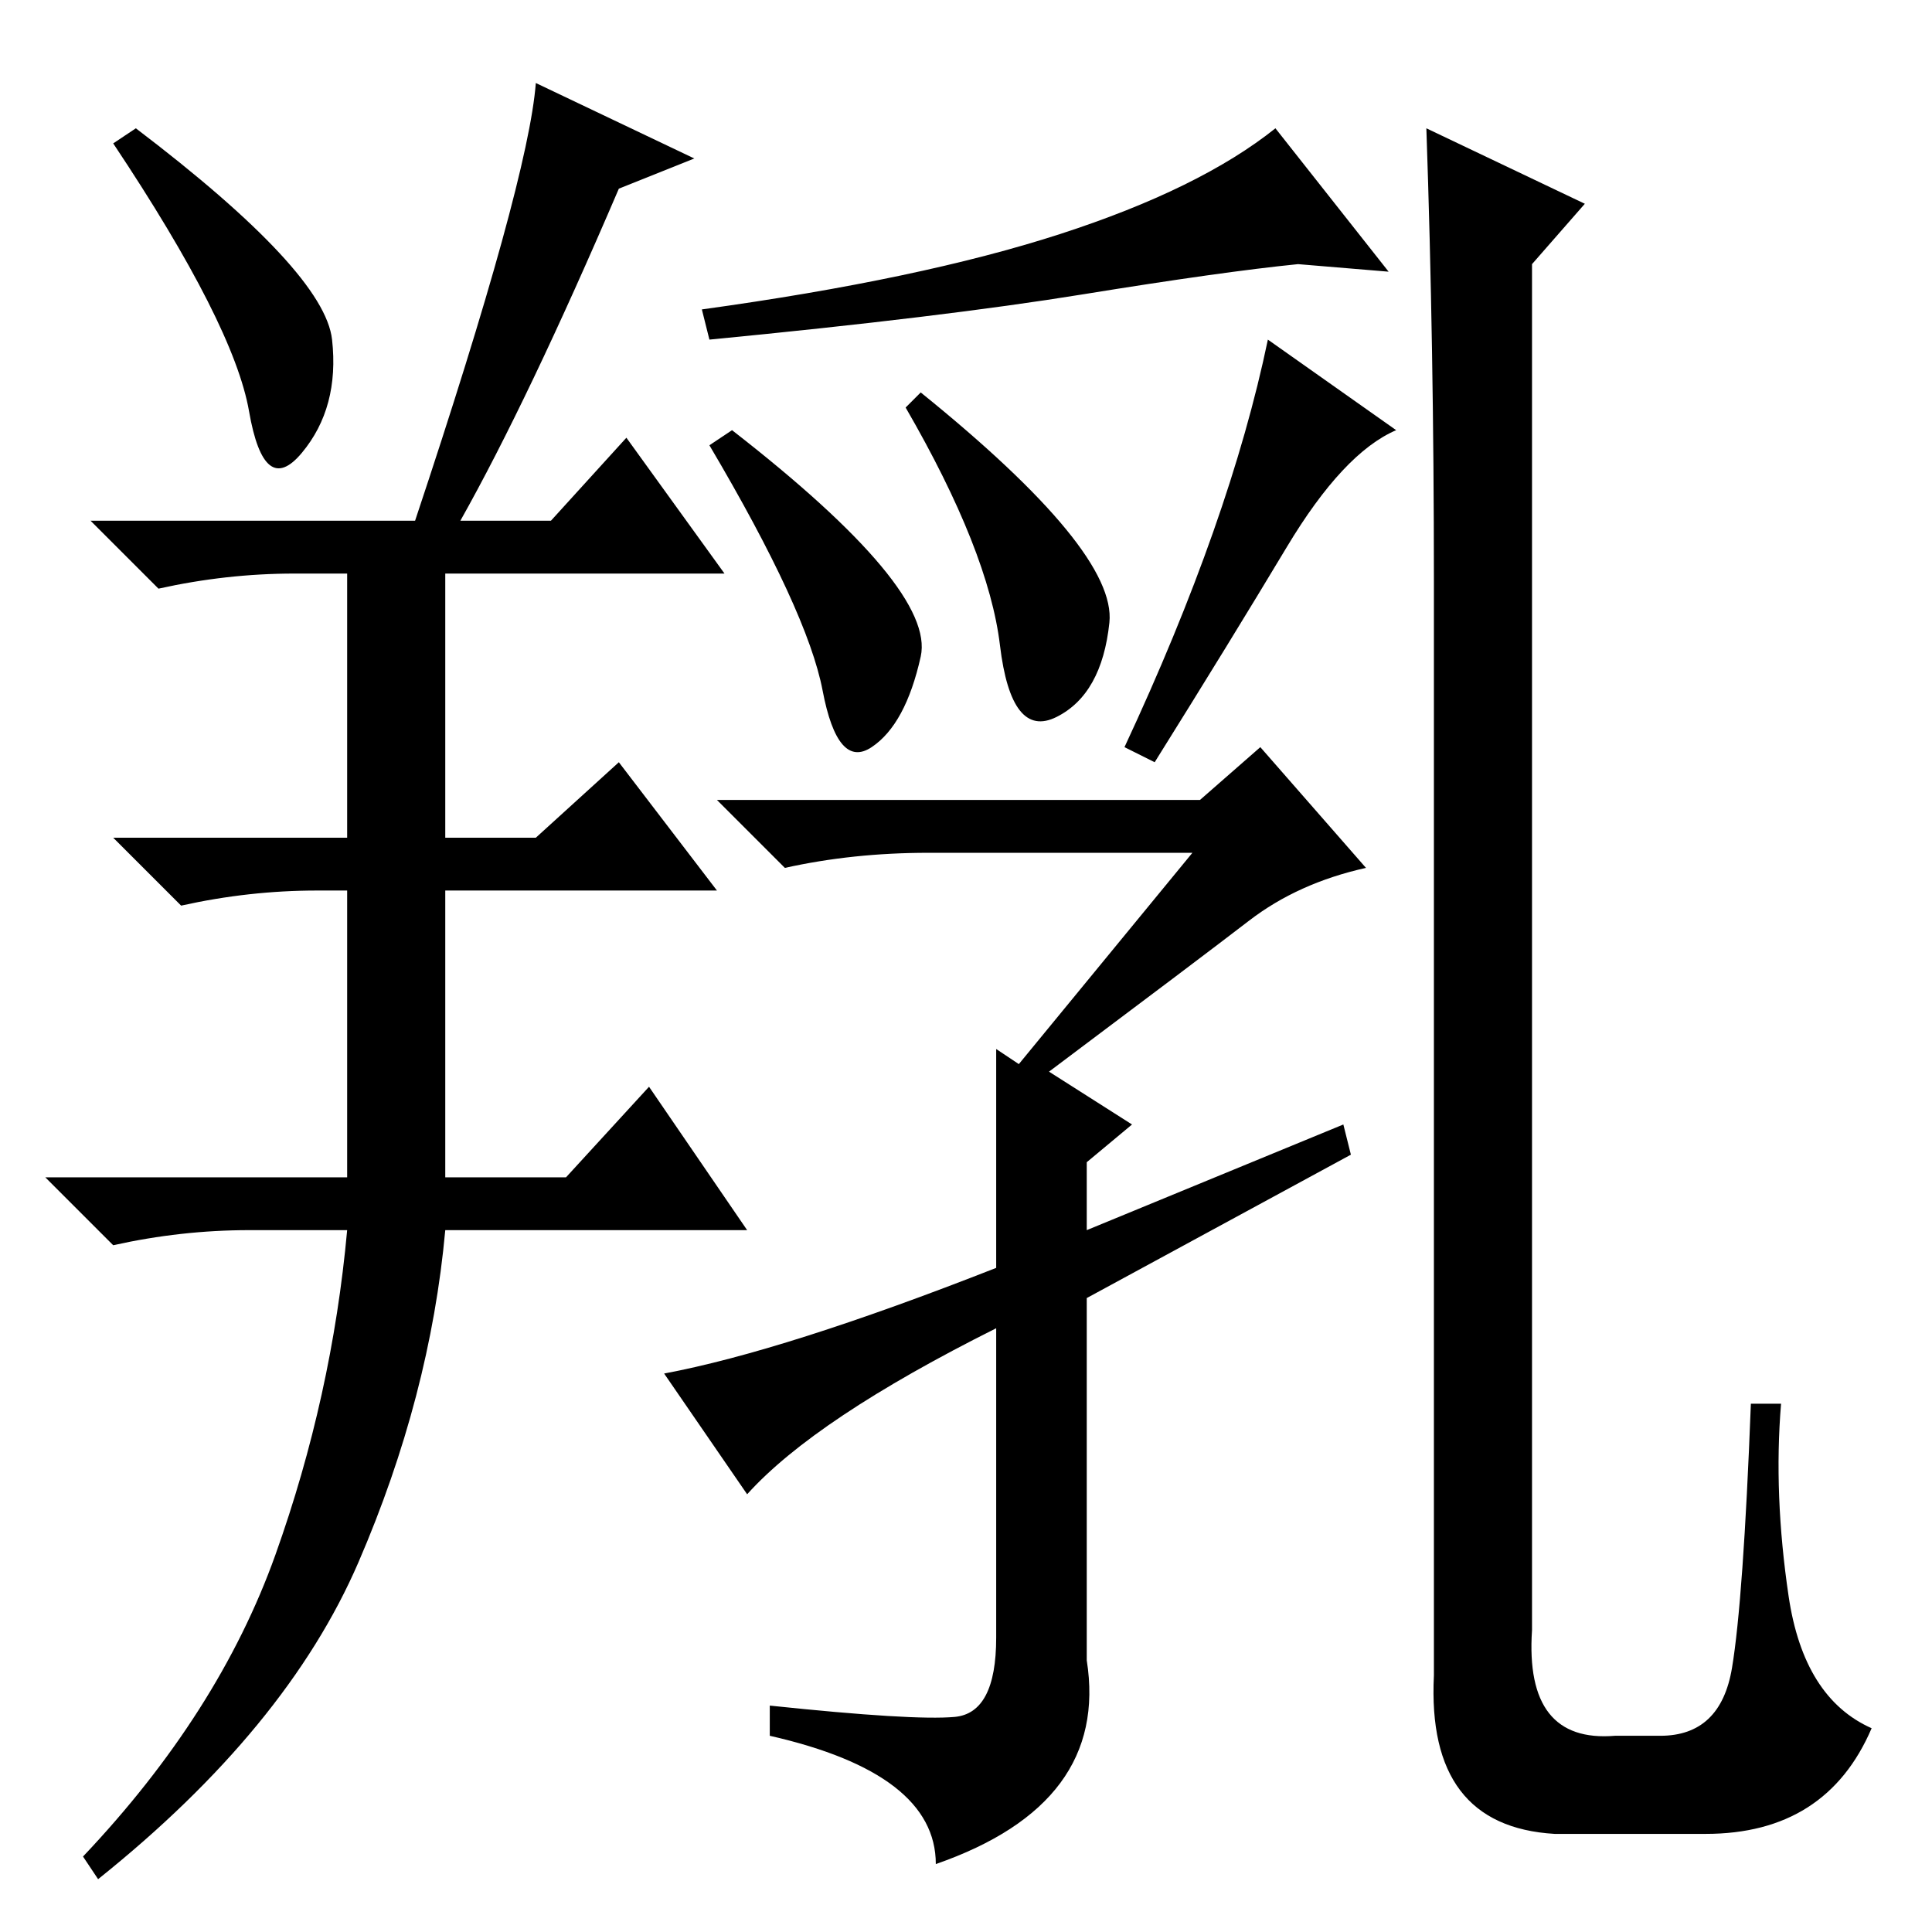 <?xml version="1.0" standalone="no"?>
<!DOCTYPE svg PUBLIC "-//W3C//DTD SVG 1.1//EN" "http://www.w3.org/Graphics/SVG/1.1/DTD/svg11.dtd" >
<svg xmlns="http://www.w3.org/2000/svg" xmlns:xlink="http://www.w3.org/1999/xlink" version="1.1" viewBox="0 -36 256 256">
  <g transform="matrix(1 0 0 -1 0 220)">
   <path fill="currentColor"
d="M44 211q1 -9 -4 -15t-7 5.5t-18 35.5l3 2q25 -19 26 -28zM55 187q15 45 16 58l21 -10l-10 -4q-12 -28 -21 -44h12l10 11l13 -18h-37v-35h12l11 10l13 -17h-36v-38h16l11 12l13 -19h-40q-2 -22 -11.5 -44t-34.5 -42l-2 3q18 19 25.5 40t9.5 43h-13q-9 0 -18 -2l-9 9h40v38
h-4q-9 0 -18 -2l-9 9h31v35h-7q-9 0 -18 -2l-9 9h43zM143.5 217q-18.5 -3 -49.5 -6l-1 4q29 4 47.5 10t28.5 14l15 -19l-12 1q-10 -1 -28.5 -4zM97 199q27 -21 25 -30t-6.5 -12t-6.5 7.5t-15 32.5zM122 204q26 -21 25 -30.5t-7 -12.5t-7.5 9.5t-12.5 31.5zM185 199
q-7 -3 -14.5 -15.5t-17.5 -28.5l-4 2q14 30 19 54zM189 239l21 -10l-7 -8v-181q-1 -15 11 -14h6q8 0 9.5 9t2.5 35h4q-1 -12 1 -25.5t11 -17.5q-6 -14 -22 -14h-20q-17 1 -16 21v145q0 31 -1 60zM158 143h-35q-10 0 -19 -2l-9 9h64l8 7l14 -16q-9 -2 -15.5 -7t-26.5 -20
l11 -7l-6 -5v-9l34 14l1 -4l-35 -19v-48q3 -19 -20 -27q0 12 -22 17v4q19 -2 24.5 -1.5t5.5 10.5v41q-24 -12 -33 -22l-11 16q16 3 44 14v29l3 -2z" />
  </g>

</svg>
